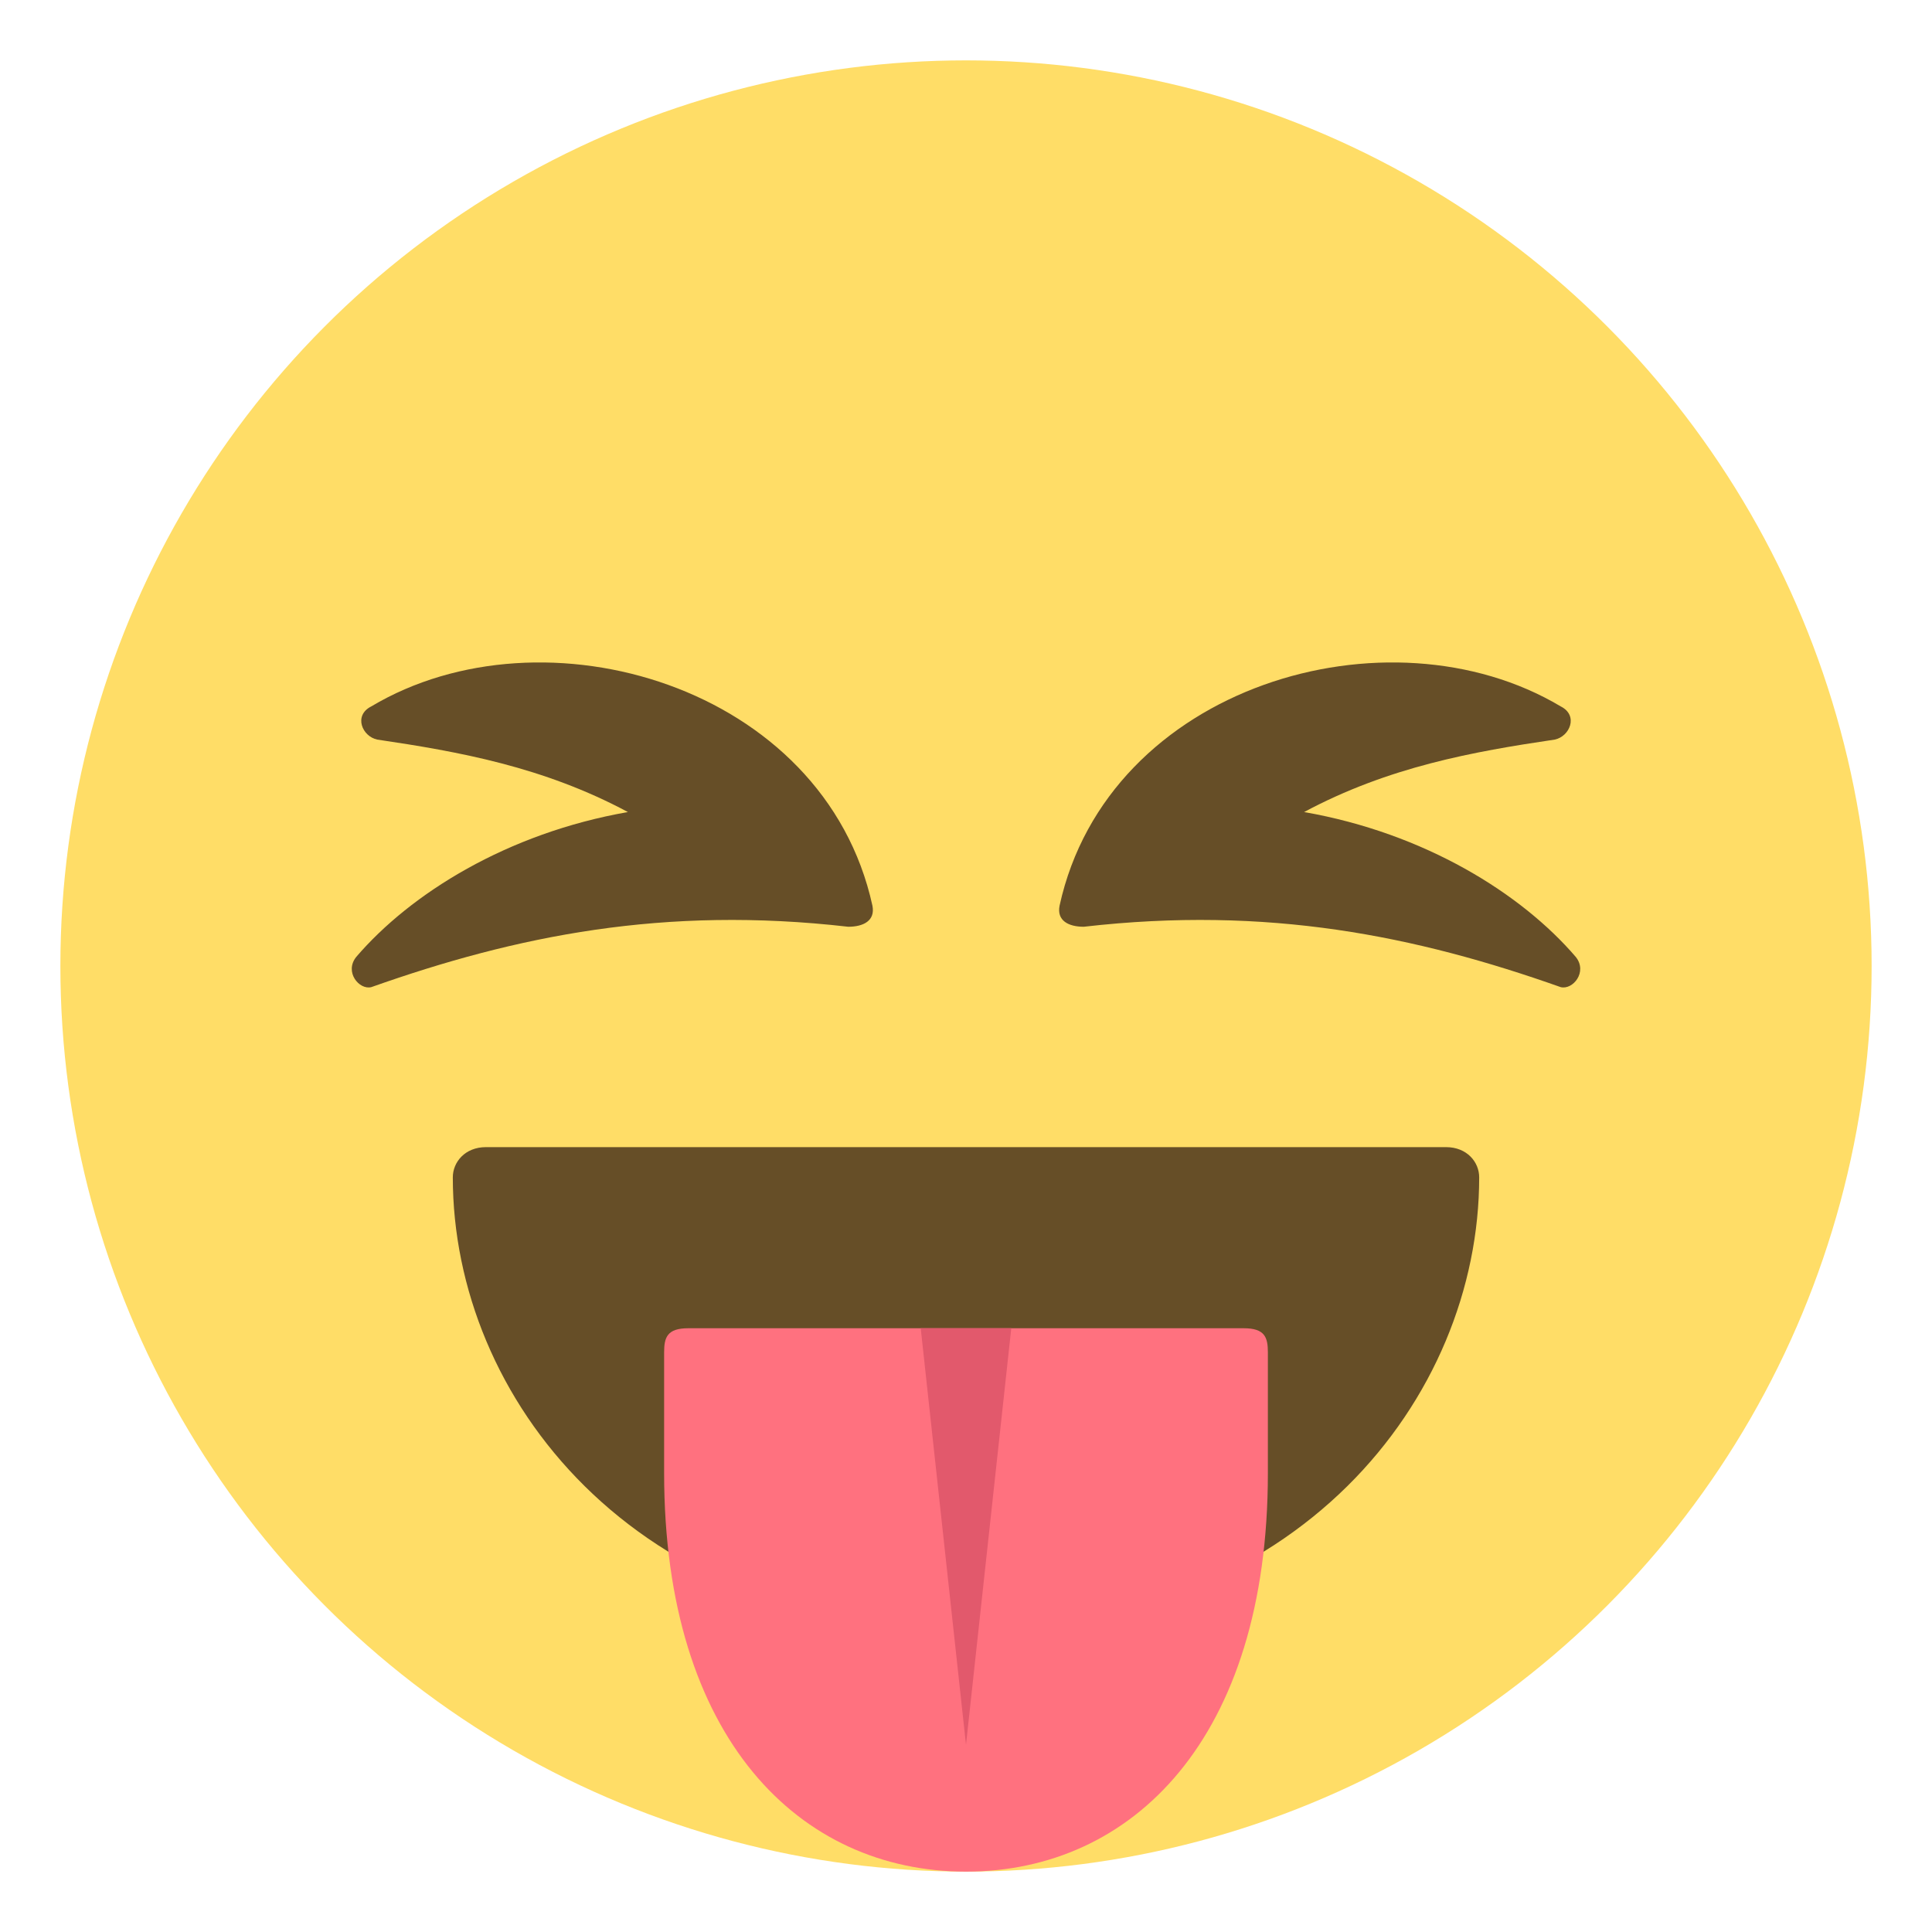<svg xmlns="http://www.w3.org/2000/svg" viewBox="0 0 64 64"><circle cx="32" cy="32" r="30" fill="#ffdd67"/><path d="m47.9 38c-3.3 0-9.7 0-15.9 0s-12.6 0-15.9 0c-.7 0-1.1.5-1.1 1 0 7.3 6 15 17 15s17-7.7 17-15c0-.5-.4-1-1.1-1" fill="#664e27"/><path d="m41.2 44c-2.3 0-9.2 0-9.2 0s-6.9 0-9.2 0c-.7 0-.8.3-.8.8 0 .9 0 2.4 0 4 0 8.8 4.5 13.2 10 13.2 5.5 0 10-4.4 10-13.2 0-1.6 0-3.1 0-4 0-.5-.1-.8-.8-.8" fill="#ff717f"/><path fill="#e2596c" d="M33.5 44 32 57.8 30.5 44z"/><g fill="#664e27"><path d="m51.7 23.4c.6.3.3 1-.2 1.1-2.7.4-5.5.9-8.3 2.4 4 .7 7.2 2.7 9 4.8.4.5-.1 1.1-.5 1-4.8-1.7-9.7-2.7-15.8-2-.5 0-.9-.2-.8-.7 1.6-7.3 10.9-10 16.6-6.6"/><path d="m12.3 23.4c-.6.3-.3 1 .2 1.1 2.7.4 5.5.9 8.3 2.4-4 .7-7.2 2.7-9 4.8-.4.5.1 1.1.5 1 4.8-1.7 9.7-2.7 15.8-2 .5 0 .9-.2.8-.7-1.6-7.3-10.9-10-16.6-6.6"/></g></svg>